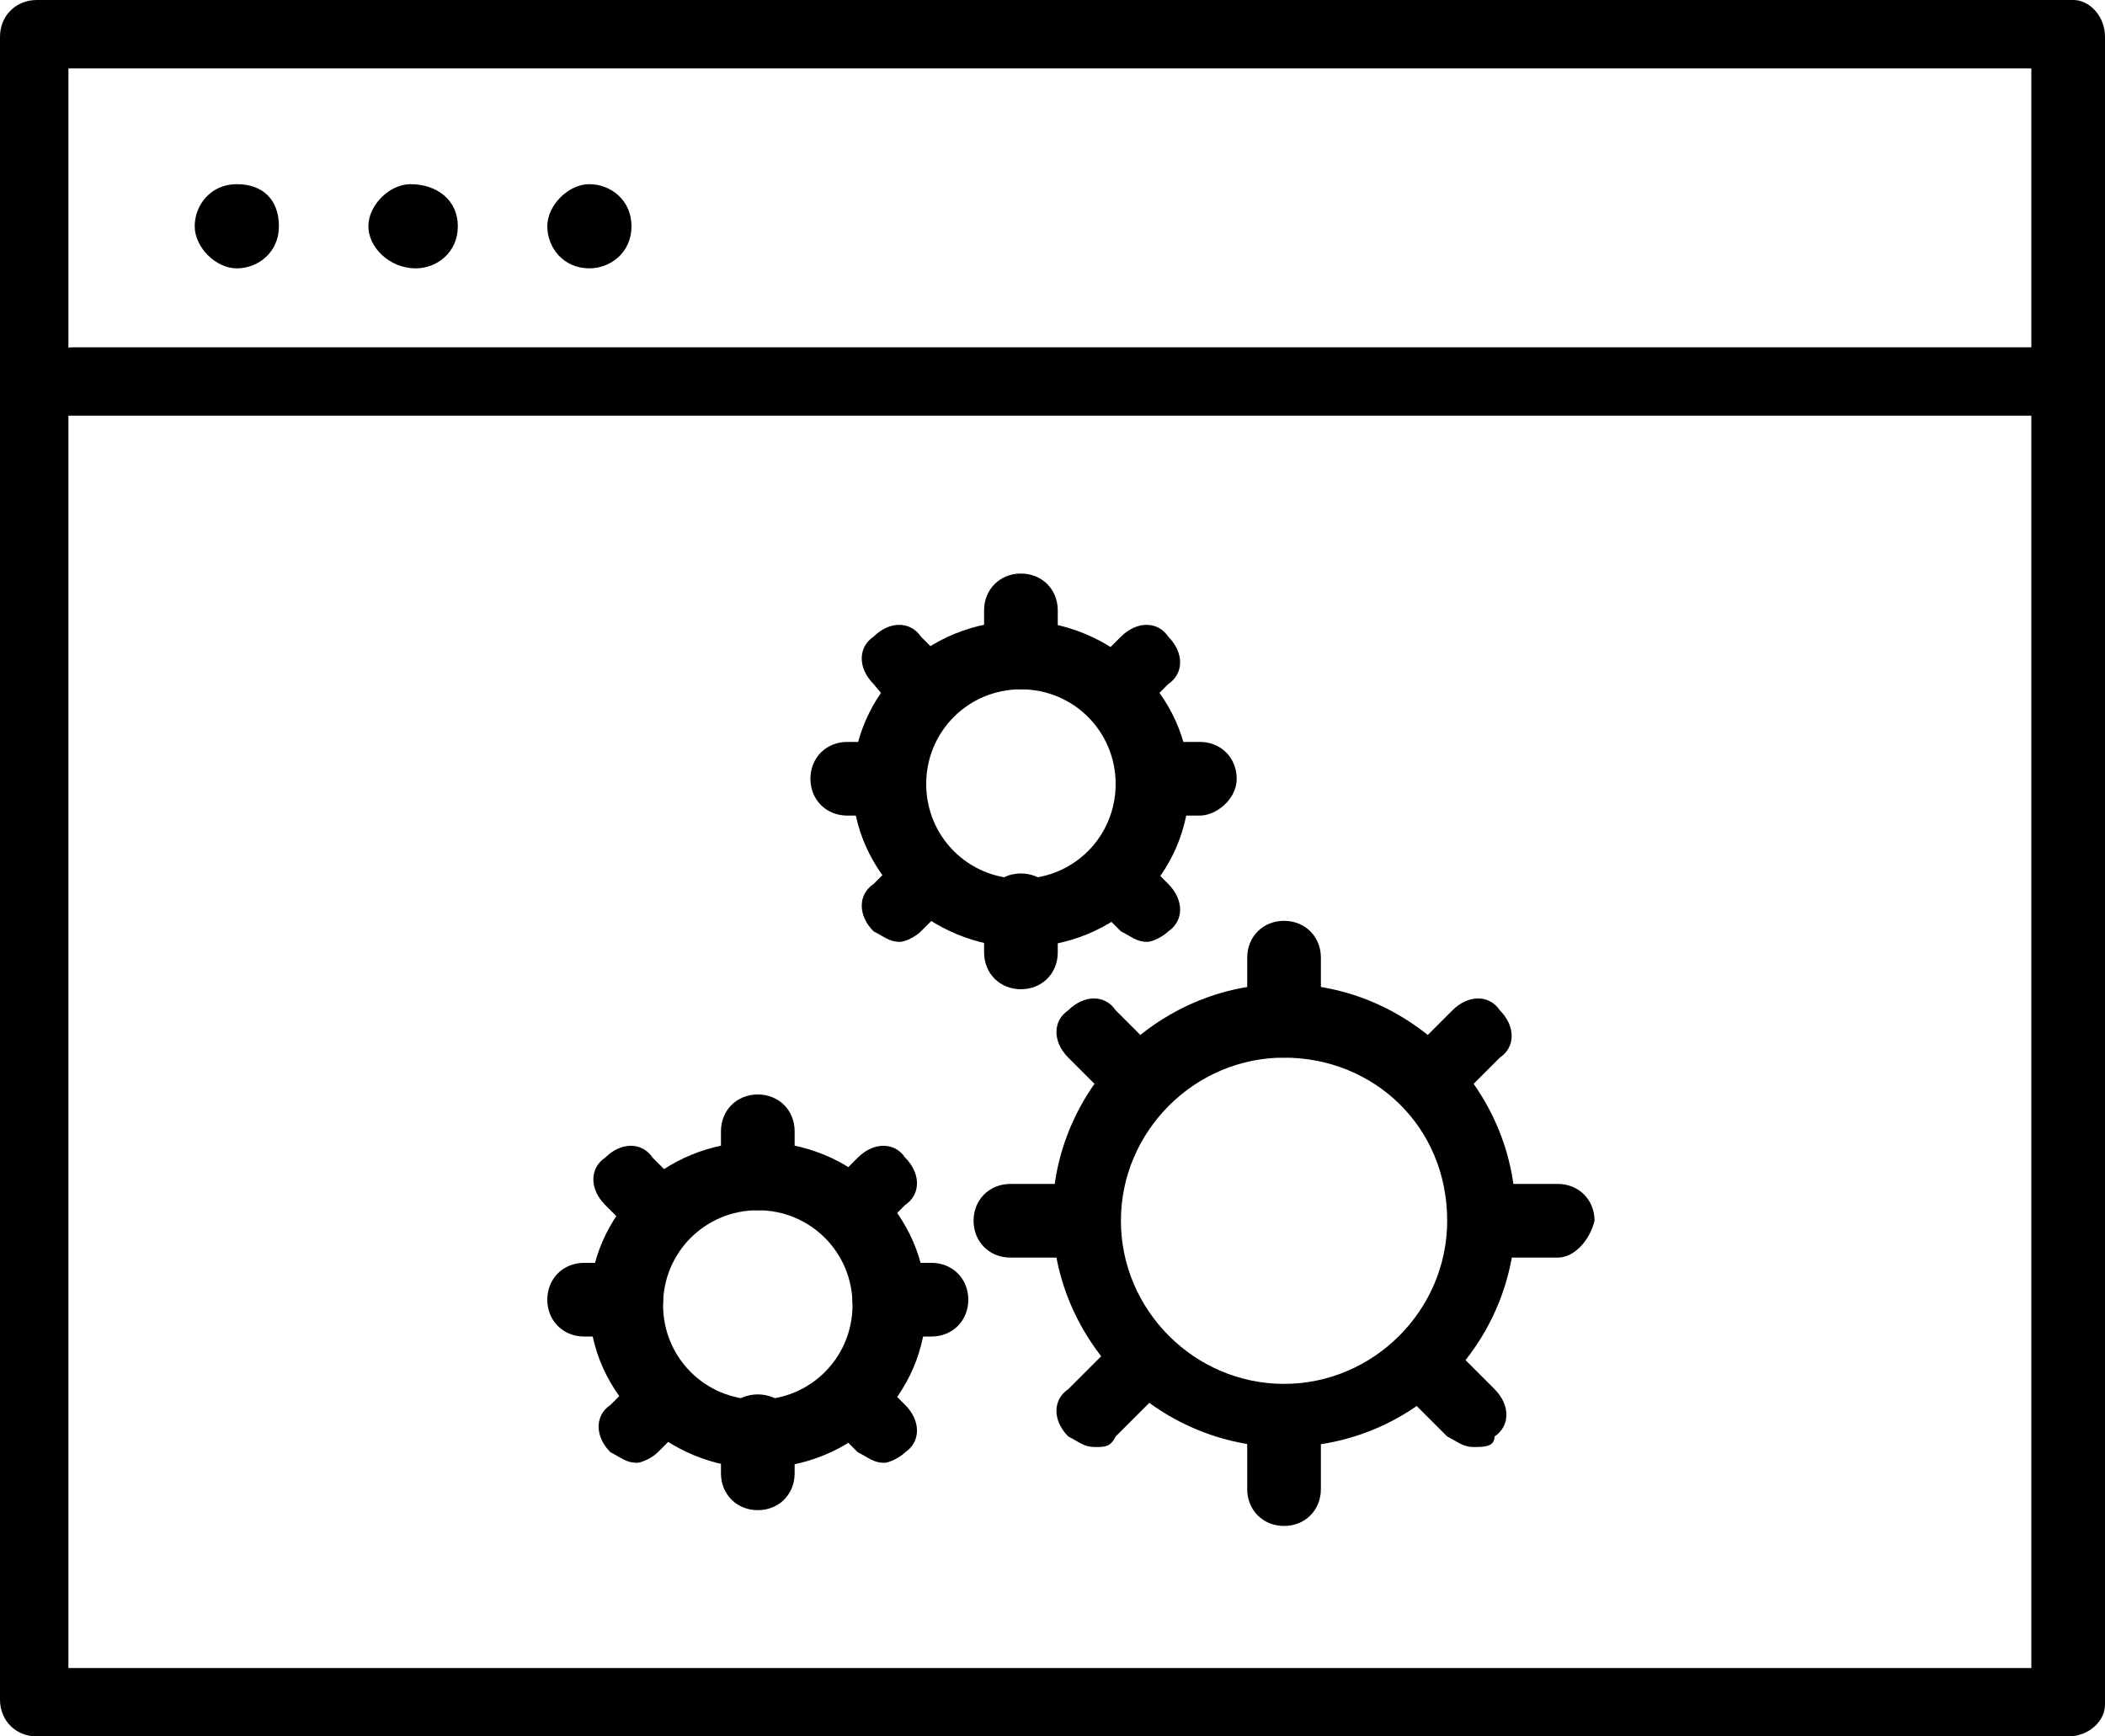 <?xml version="1.0" encoding="utf-8"?>
<!-- Generator: Adobe Illustrator 18.0.0, SVG Export Plug-In . SVG Version: 6.00 Build 0)  -->
<!DOCTYPE svg PUBLIC "-//W3C//DTD SVG 1.1//EN" "http://www.w3.org/Graphics/SVG/1.1/DTD/svg11.dtd">
<svg version="1.1" id="Layer_1" xmlns:sketch="http://www.bohemiancoding.com/sketch/ns"
	 xmlns="http://www.w3.org/2000/svg" xmlns:xlink="http://www.w3.org/1999/xlink" x="0px" y="0px" width="40px" height="33px"
	 viewBox="0 0 40 33" enable-background="new 0 0 40 33" xml:space="preserve">
<title>settings window</title>
<desc>Created with Sketch.</desc>
<g id="Page-1" sketch:type="MSPage">
	<g id="settings-window" sketch:type="MSLayerGroup">
		<path id="Shape" sketch:type="MSShapeGroup" d="M39.3,33H0.7C0.3,33,0,32.7,0,32.3V0.7C0,0.3,0.3,0,0.7,0h38.7
			C39.7,0,40,0.3,40,0.7v31.7C40,32.7,39.7,33,39.3,33L39.3,33z M1.3,31.7h37.3V1.3H1.3V31.7L1.3,31.7z"/>
		<path id="Shape_1_" sketch:type="MSShapeGroup" d="M38.7,7.9H1.3C1,7.9,0.7,7.6,0.7,7.3c0-0.4,0.3-0.7,0.7-0.7h37.3
			c0.4,0,0.7,0.3,0.7,0.7C39.3,7.6,39,7.9,38.7,7.9L38.7,7.9z"/>
		<path id="Shape_2_" sketch:type="MSShapeGroup" d="M5.3,4.3c0,0.5-0.4,0.8-0.8,0.8S3.7,4.7,3.7,4.3S4,3.5,4.5,3.5S5.3,3.8,5.3,4.3
			L5.3,4.3z"/>
		<path id="Shape_3_" sketch:type="MSShapeGroup" d="M8.7,4.3c0,0.5-0.4,0.8-0.8,0.8C7.4,5.1,7,4.7,7,4.3s0.4-0.8,0.8-0.8
			C8.3,3.5,8.7,3.8,8.7,4.3L8.7,4.3z"/>
		<path id="Shape_4_" sketch:type="MSShapeGroup" d="M12,4.3c0,0.5-0.4,0.8-0.8,0.8c-0.5,0-0.8-0.4-0.8-0.8s0.4-0.8,0.8-0.8
			C11.6,3.5,12,3.8,12,4.3L12,4.3z"/>
		<path id="Shape_5_" sketch:type="MSShapeGroup" d="M24.4,20.1c-0.4,0-0.7-0.3-0.7-0.7v-1.2c0-0.4,0.3-0.7,0.7-0.7
			c0.4,0,0.7,0.3,0.7,0.7v1.2C25.1,19.8,24.8,20.1,24.4,20.1L24.4,20.1z"/>
		<path id="Shape_6_" sketch:type="MSShapeGroup" d="M24.4,29c-0.4,0-0.7-0.3-0.7-0.7v-1.2c0-0.4,0.3-0.7,0.7-0.7
			c0.4,0,0.7,0.3,0.7,0.7v1.2C25.1,28.7,24.8,29,24.4,29L24.4,29z"/>
		<path id="Shape_7_" sketch:type="MSShapeGroup" d="M20.5,23.9h-1.3c-0.4,0-0.7-0.3-0.7-0.7c0-0.4,0.3-0.7,0.7-0.7h1.3
			c0.4,0,0.7,0.3,0.7,0.7C21.2,23.6,20.9,23.9,20.5,23.9L20.5,23.9z"/>
		<path id="Shape_8_" sketch:type="MSShapeGroup" d="M29.6,23.9h-1.3c-0.4,0-0.7-0.3-0.7-0.7c0-0.4,0.3-0.7,0.7-0.7h1.3
			c0.4,0,0.7,0.3,0.7,0.7C30.2,23.6,29.9,23.9,29.6,23.9L29.6,23.9z"/>
		<path id="Shape_9_" sketch:type="MSShapeGroup" d="M21.7,21.2c-0.2,0-0.3-0.1-0.5-0.2l-0.9-0.9c-0.3-0.3-0.3-0.7,0-0.9
			c0.3-0.3,0.7-0.3,0.9,0l0.9,0.9c0.3,0.3,0.3,0.7,0,0.9C22,21.1,21.8,21.2,21.7,21.2L21.7,21.2z"/>
		<path id="Shape_10_" sketch:type="MSShapeGroup" d="M28,27.5c-0.2,0-0.3-0.1-0.5-0.2l-0.9-0.9c-0.3-0.3-0.3-0.7,0-0.9
			c0.3-0.3,0.7-0.3,0.9,0l0.9,0.9c0.3,0.3,0.3,0.7,0,0.9C28.4,27.5,28.2,27.5,28,27.5L28,27.5z"/>
		<path id="Shape_11_" sketch:type="MSShapeGroup" d="M20.8,27.5c-0.2,0-0.3-0.1-0.5-0.2c-0.3-0.3-0.3-0.7,0-0.9l0.9-0.9
			c0.3-0.3,0.7-0.3,0.9,0s0.3,0.7,0,0.9l-0.9,0.9C21.1,27.5,21,27.5,20.8,27.5L20.8,27.5z"/>
		<path id="Shape_12_" sketch:type="MSShapeGroup" d="M27.2,21.2c-0.2,0-0.3-0.1-0.5-0.2c-0.3-0.3-0.3-0.7,0-0.9l0.9-0.9
			c0.3-0.3,0.7-0.3,0.9,0c0.3,0.3,0.3,0.7,0,0.9L27.6,21C27.5,21.1,27.3,21.2,27.2,21.2L27.2,21.2z"/>
		<path id="Shape_13_" sketch:type="MSShapeGroup" d="M24.4,27.5c-2.4,0-4.4-2-4.4-4.4c0-2.4,2-4.4,4.4-4.4c2.4,0,4.4,2,4.4,4.4
			C28.8,25.5,26.9,27.5,24.4,27.5L24.4,27.5z M24.4,20.1c-1.7,0-3.1,1.4-3.1,3.1c0,1.7,1.4,3.1,3.1,3.1c1.7,0,3.1-1.4,3.1-3.1
			C27.5,21.4,26.1,20.1,24.4,20.1L24.4,20.1z"/>
		<path id="Shape_14_" sketch:type="MSShapeGroup" d="M19.4,13.1c-0.4,0-0.7-0.3-0.7-0.7v-0.8c0-0.4,0.3-0.7,0.7-0.7
			s0.7,0.3,0.7,0.7v0.8C20.1,12.8,19.8,13.1,19.4,13.1L19.4,13.1z"/>
		<path id="Shape_15_" sketch:type="MSShapeGroup" d="M19.4,18.8c-0.4,0-0.7-0.3-0.7-0.7v-0.8c0-0.4,0.3-0.7,0.7-0.7
			s0.7,0.3,0.7,0.7v0.8C20.1,18.5,19.8,18.8,19.4,18.8L19.4,18.8z"/>
		<path id="Shape_16_" sketch:type="MSShapeGroup" d="M16.9,15.5h-0.8c-0.4,0-0.7-0.3-0.7-0.7s0.3-0.7,0.7-0.7h0.8
			c0.4,0,0.7,0.3,0.7,0.7S17.3,15.5,16.9,15.5L16.9,15.5z"/>
		<path id="Shape_17_" sketch:type="MSShapeGroup" d="M22.8,15.5h-0.8c-0.4,0-0.7-0.3-0.7-0.7s0.3-0.7,0.7-0.7h0.8
			c0.4,0,0.7,0.3,0.7,0.7S23.1,15.5,22.8,15.5L22.8,15.5z"/>
		<path id="Shape_18_" sketch:type="MSShapeGroup" d="M17.6,13.8c-0.2,0-0.3-0.1-0.5-0.2L16.6,13c-0.3-0.3-0.3-0.7,0-0.9
			c0.3-0.3,0.7-0.3,0.9,0l0.6,0.6c0.3,0.3,0.3,0.7,0,0.9C18,13.7,17.8,13.8,17.6,13.8L17.6,13.8z"/>
		<path id="Shape_19_" sketch:type="MSShapeGroup" d="M21.8,17.9c-0.2,0-0.3-0.1-0.5-0.2l-0.6-0.6c-0.3-0.3-0.3-0.7,0-0.9
			c0.3-0.3,0.7-0.3,0.9,0l0.6,0.6c0.3,0.3,0.3,0.7,0,0.9C22.1,17.8,21.9,17.9,21.8,17.9L21.8,17.9z"/>
		<path id="Shape_20_" sketch:type="MSShapeGroup" d="M17.1,17.9c-0.2,0-0.3-0.1-0.5-0.2c-0.3-0.3-0.3-0.7,0-0.9l0.6-0.6
			c0.3-0.3,0.7-0.3,0.9,0c0.3,0.3,0.3,0.7,0,0.9l-0.6,0.6C17.4,17.8,17.2,17.9,17.1,17.9L17.1,17.9z"/>
		<path id="Shape_21_" sketch:type="MSShapeGroup" d="M21.2,13.8c-0.2,0-0.3-0.1-0.5-0.2c-0.3-0.3-0.3-0.7,0-0.9l0.6-0.6
			c0.3-0.3,0.7-0.3,0.9,0c0.3,0.3,0.3,0.7,0,0.9l-0.6,0.6C21.5,13.7,21.4,13.8,21.2,13.8L21.2,13.8z"/>
		<path id="Shape_22_" sketch:type="MSShapeGroup" d="M19.4,18c-1.7,0-3.2-1.4-3.2-3.1c0-1.7,1.4-3.1,3.2-3.1c1.7,0,3.2,1.4,3.2,3.1
			C22.6,16.6,21.2,18,19.4,18L19.4,18z M19.4,13.1c-1,0-1.8,0.8-1.8,1.8c0,1,0.8,1.8,1.8,1.8c1,0,1.8-0.8,1.8-1.8
			S20.4,13.1,19.4,13.1L19.4,13.1z"/>
		<path id="Shape_23_" sketch:type="MSShapeGroup" d="M14.4,23c-0.4,0-0.7-0.3-0.7-0.7v-0.8c0-0.4,0.3-0.7,0.7-0.7s0.7,0.3,0.7,0.7
			v0.8C15.1,22.7,14.8,23,14.4,23L14.4,23z"/>
		<path id="Shape_24_" sketch:type="MSShapeGroup" d="M14.4,28.7c-0.4,0-0.7-0.3-0.7-0.7v-0.8c0-0.4,0.3-0.7,0.7-0.7
			s0.7,0.3,0.7,0.7v0.8C15.1,28.4,14.8,28.7,14.4,28.7L14.4,28.7z"/>
		<path id="Shape_25_" sketch:type="MSShapeGroup" d="M11.9,25.4h-0.8c-0.4,0-0.7-0.3-0.7-0.7c0-0.4,0.3-0.7,0.7-0.7h0.8
			c0.4,0,0.7,0.3,0.7,0.7C12.6,25.1,12.3,25.4,11.9,25.4L11.9,25.4z"/>
		<path id="Shape_26_" sketch:type="MSShapeGroup" d="M17.7,25.4h-0.8c-0.4,0-0.7-0.3-0.7-0.7c0-0.4,0.3-0.7,0.7-0.7h0.8
			c0.4,0,0.7,0.3,0.7,0.7C18.4,25.1,18.1,25.4,17.7,25.4L17.7,25.4z"/>
		<path id="Shape_27_" sketch:type="MSShapeGroup" d="M12.6,23.7c-0.2,0-0.3-0.1-0.5-0.2l-0.6-0.6c-0.3-0.3-0.3-0.7,0-0.9
			c0.3-0.3,0.7-0.3,0.9,0l0.6,0.6c0.3,0.3,0.3,0.7,0,0.9C13,23.6,12.8,23.7,12.6,23.7L12.6,23.7z"/>
		<path id="Shape_28_" sketch:type="MSShapeGroup" d="M16.8,27.8c-0.2,0-0.3-0.1-0.5-0.2L15.7,27c-0.3-0.3-0.3-0.7,0-0.9
			s0.7-0.3,0.9,0l0.6,0.6c0.3,0.3,0.3,0.7,0,0.9C17.1,27.7,16.9,27.8,16.8,27.8L16.8,27.8z"/>
		<path id="Shape_29_" sketch:type="MSShapeGroup" d="M12.1,27.8c-0.2,0-0.3-0.1-0.5-0.2c-0.3-0.3-0.3-0.7,0-0.9l0.6-0.6
			c0.3-0.3,0.7-0.3,0.9,0s0.3,0.7,0,0.9l-0.6,0.6C12.4,27.7,12.2,27.8,12.1,27.8L12.1,27.8z"/>
		<path id="Shape_30_" sketch:type="MSShapeGroup" d="M16.2,23.7c-0.2,0-0.3-0.1-0.5-0.2c-0.3-0.3-0.3-0.7,0-0.9l0.6-0.6
			c0.3-0.3,0.7-0.3,0.9,0c0.3,0.3,0.3,0.7,0,0.9l-0.6,0.6C16.5,23.6,16.4,23.7,16.2,23.7L16.2,23.7z"/>
		<path id="Shape_31_" sketch:type="MSShapeGroup" d="M14.4,27.9c-1.7,0-3.2-1.4-3.2-3.1c0-1.7,1.4-3.1,3.2-3.1s3.2,1.4,3.2,3.1
			C17.6,26.5,16.2,27.9,14.4,27.9L14.4,27.9z M14.4,23c-1,0-1.8,0.8-1.8,1.8c0,1,0.8,1.8,1.8,1.8s1.8-0.8,1.8-1.8
			C16.2,23.8,15.4,23,14.4,23L14.4,23z"/>
	</g>
</g>
</svg>

